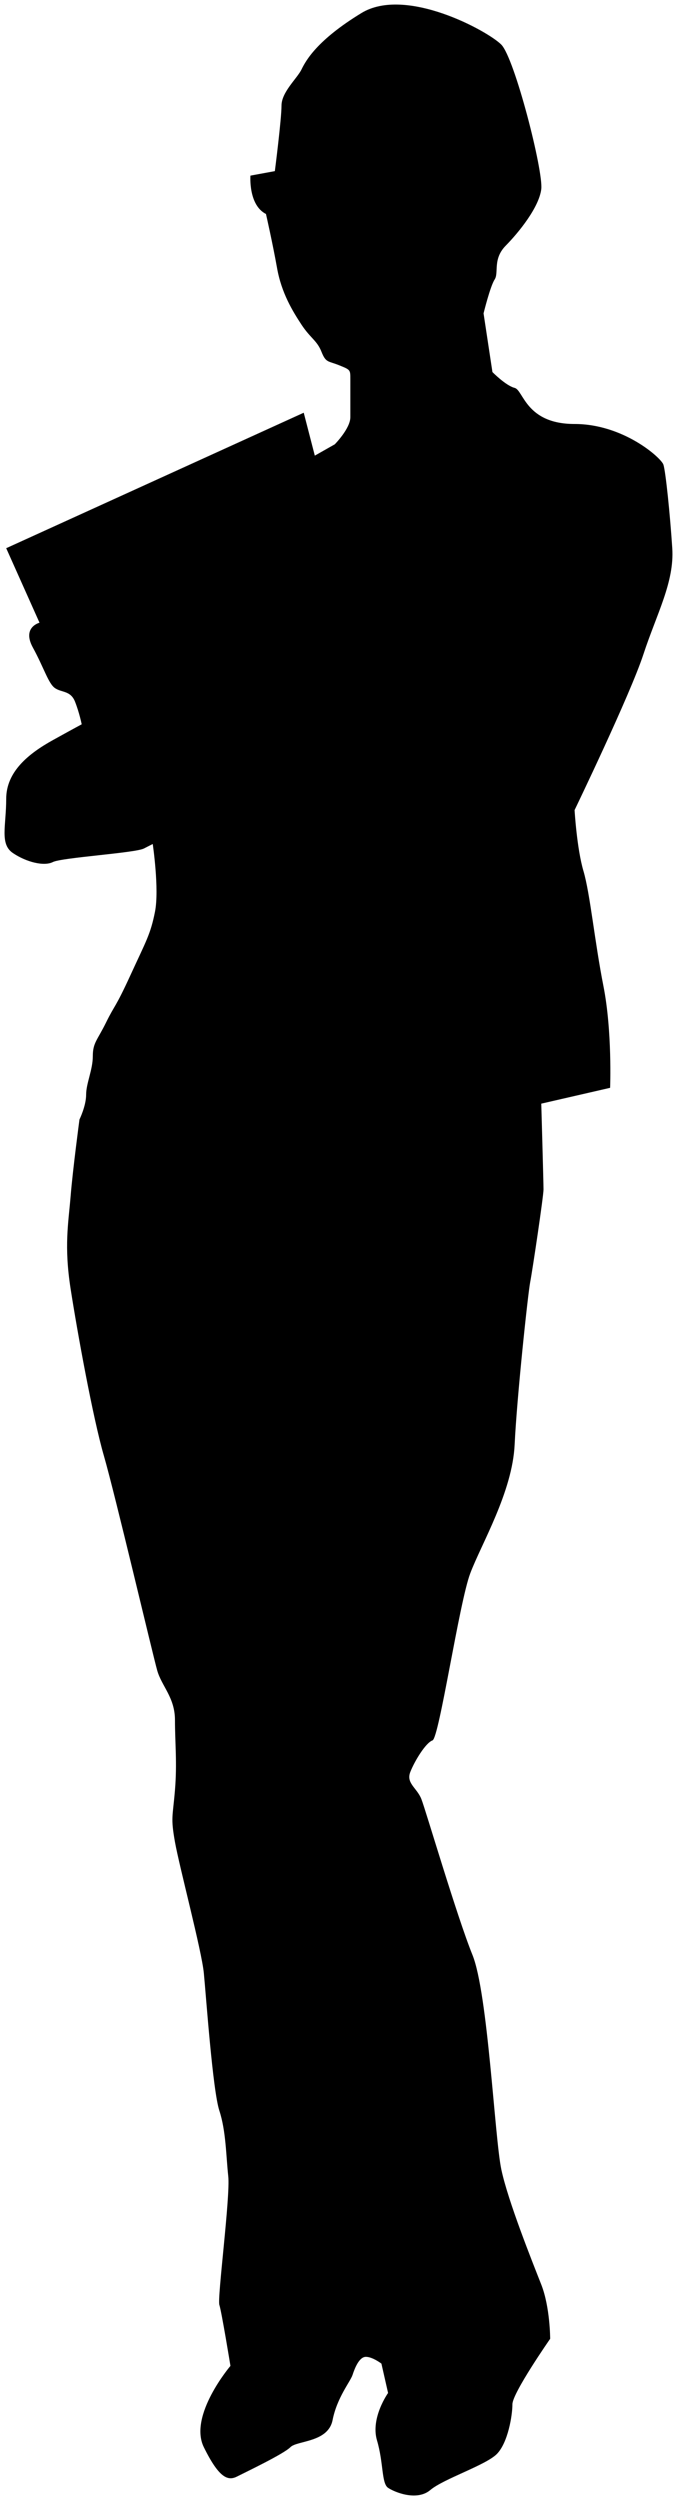 <svg width="149" height="550" viewBox="0 0 149 550" fill="none" xmlns="http://www.w3.org/2000/svg">
<g filter="url(#filter0_f_438_143)">
<path d="M50.719 520.483C50.719 520.483 41.44 531.41 44.858 538.368C48.278 545.318 50.234 545.812 52.188 544.817C54.139 543.827 62.449 539.857 63.914 538.368C65.382 536.878 72.218 537.371 73.198 532.407C74.178 527.434 77.108 523.951 77.596 522.462C78.083 520.973 79.061 518.493 80.528 518.493C81.992 518.493 83.946 519.983 83.946 519.983L85.411 526.445C85.411 526.445 81.507 531.907 82.972 536.878C84.437 541.837 83.945 546.311 85.411 547.31C86.877 548.299 91.767 550.285 94.701 547.799C97.632 545.319 106.92 542.338 109.361 539.858C111.8 537.367 112.777 531.404 112.777 528.925C112.777 526.447 121.087 514.522 121.087 514.522C121.087 514.522 121.08 507.569 119.13 502.602C117.176 497.632 111.801 484.217 110.335 477.266C108.866 470.305 107.401 438.515 103.983 430.071C100.563 421.63 93.716 398.28 92.743 395.794C91.768 393.314 89.331 392.317 90.303 389.831C91.277 387.353 93.722 383.383 95.188 382.88C96.653 382.38 101.059 352.582 103.497 346.128C105.936 339.663 112.774 328.243 113.266 317.813C113.758 307.38 116.203 284.526 116.691 282.048C117.176 279.555 119.621 263.164 119.621 261.674C119.621 260.181 119.129 242.798 119.129 242.798L134.28 239.316C134.28 239.316 134.772 226.903 132.815 216.966C130.856 207.032 129.882 196.602 128.415 191.63C126.95 186.671 126.458 178.218 126.458 178.218C126.458 178.218 138.679 152.886 141.609 143.945C144.54 135.001 148.447 128.05 147.958 120.602C147.473 113.147 146.5 103.706 146.009 102.217C145.513 100.727 137.207 93.276 126.457 93.276C115.709 93.276 115.217 85.829 113.265 85.335C111.309 84.835 108.38 81.853 108.38 81.853L106.426 68.944C106.426 68.944 107.887 62.983 108.864 61.492C109.844 59.999 108.379 57.02 111.309 54.041C114.244 51.058 118.637 45.588 119.127 41.617C119.619 37.647 113.264 12.803 110.332 9.821C107.398 6.841 89.314 -3.089 79.546 2.87C69.777 8.83 67.325 13.303 66.352 15.292C65.382 17.272 61.957 20.254 61.957 23.233C61.957 26.217 60.492 37.647 60.492 37.647L55.119 38.636C55.119 38.636 54.627 45.094 58.538 47.077C58.538 47.077 60.01 53.538 60.983 59C61.957 64.472 64.396 68.441 66.353 71.424C68.313 74.402 69.772 74.902 70.752 77.385C71.732 79.865 72.217 79.374 74.662 80.365C77.107 81.354 77.107 81.354 77.107 83.343V91.785C77.107 94.276 73.682 97.746 73.682 97.746L69.287 100.238L66.848 90.797L1.366 120.603L8.696 136.994C8.696 136.994 4.786 137.983 7.231 142.453C9.677 146.924 10.65 150.406 12.116 151.393C13.582 152.396 15.536 151.895 16.515 154.375C17.491 156.868 17.98 159.347 17.98 159.347C17.98 159.347 17.007 159.847 11.627 162.827C6.251 165.809 1.366 169.778 1.366 175.739C1.366 181.7 -0.099 185.67 2.832 187.662C5.765 189.651 9.67 190.64 11.627 189.651C13.587 188.655 29.712 187.662 31.665 186.671L33.616 185.675C33.616 185.675 35.088 195.612 34.111 200.578C33.131 205.543 32.151 207.032 28.732 214.484C25.313 221.935 25.31 220.942 23.356 224.917C21.402 228.894 20.425 229.387 20.425 232.369C20.425 235.347 18.957 238.331 18.957 240.813C18.957 243.303 17.491 246.281 17.491 246.281C17.491 246.281 16.026 257.208 15.541 263.17C15.053 269.127 14.073 274.093 15.541 283.536C17.007 292.973 20.425 311.845 22.871 320.292C25.313 328.736 33.617 364.009 34.597 367.485C35.577 370.961 38.508 373.44 38.508 378.411C38.508 383.383 39.002 387.851 38.508 393.814C38.016 399.776 37.534 399.768 38.508 405.234C39.482 410.702 44.372 429.079 44.86 434.052C45.346 439.017 46.81 459.877 48.28 464.35C49.745 468.821 49.748 474.287 50.236 478.758C50.721 483.228 47.784 505.581 48.28 507.073C48.769 508.563 50.719 520.483 50.719 520.483Z" fill="black"/>
</g>
<defs>
<filter id="filter0_f_438_143" x="0.8" y="0.8" width="147.4" height="548.4" filterUnits="userSpaceOnUse" color-interpolation-filters="sRGB">
<feFlood flood-opacity="0" result="BackgroundImageFix"/>
<feBlend mode="normal" in="SourceGraphic" in2="BackgroundImageFix" result="shape"/>
<feGaussianBlur stdDeviation="0.1" result="effect1_foregroundBlur_438_143"/>
</filter>
</defs>
</svg>
